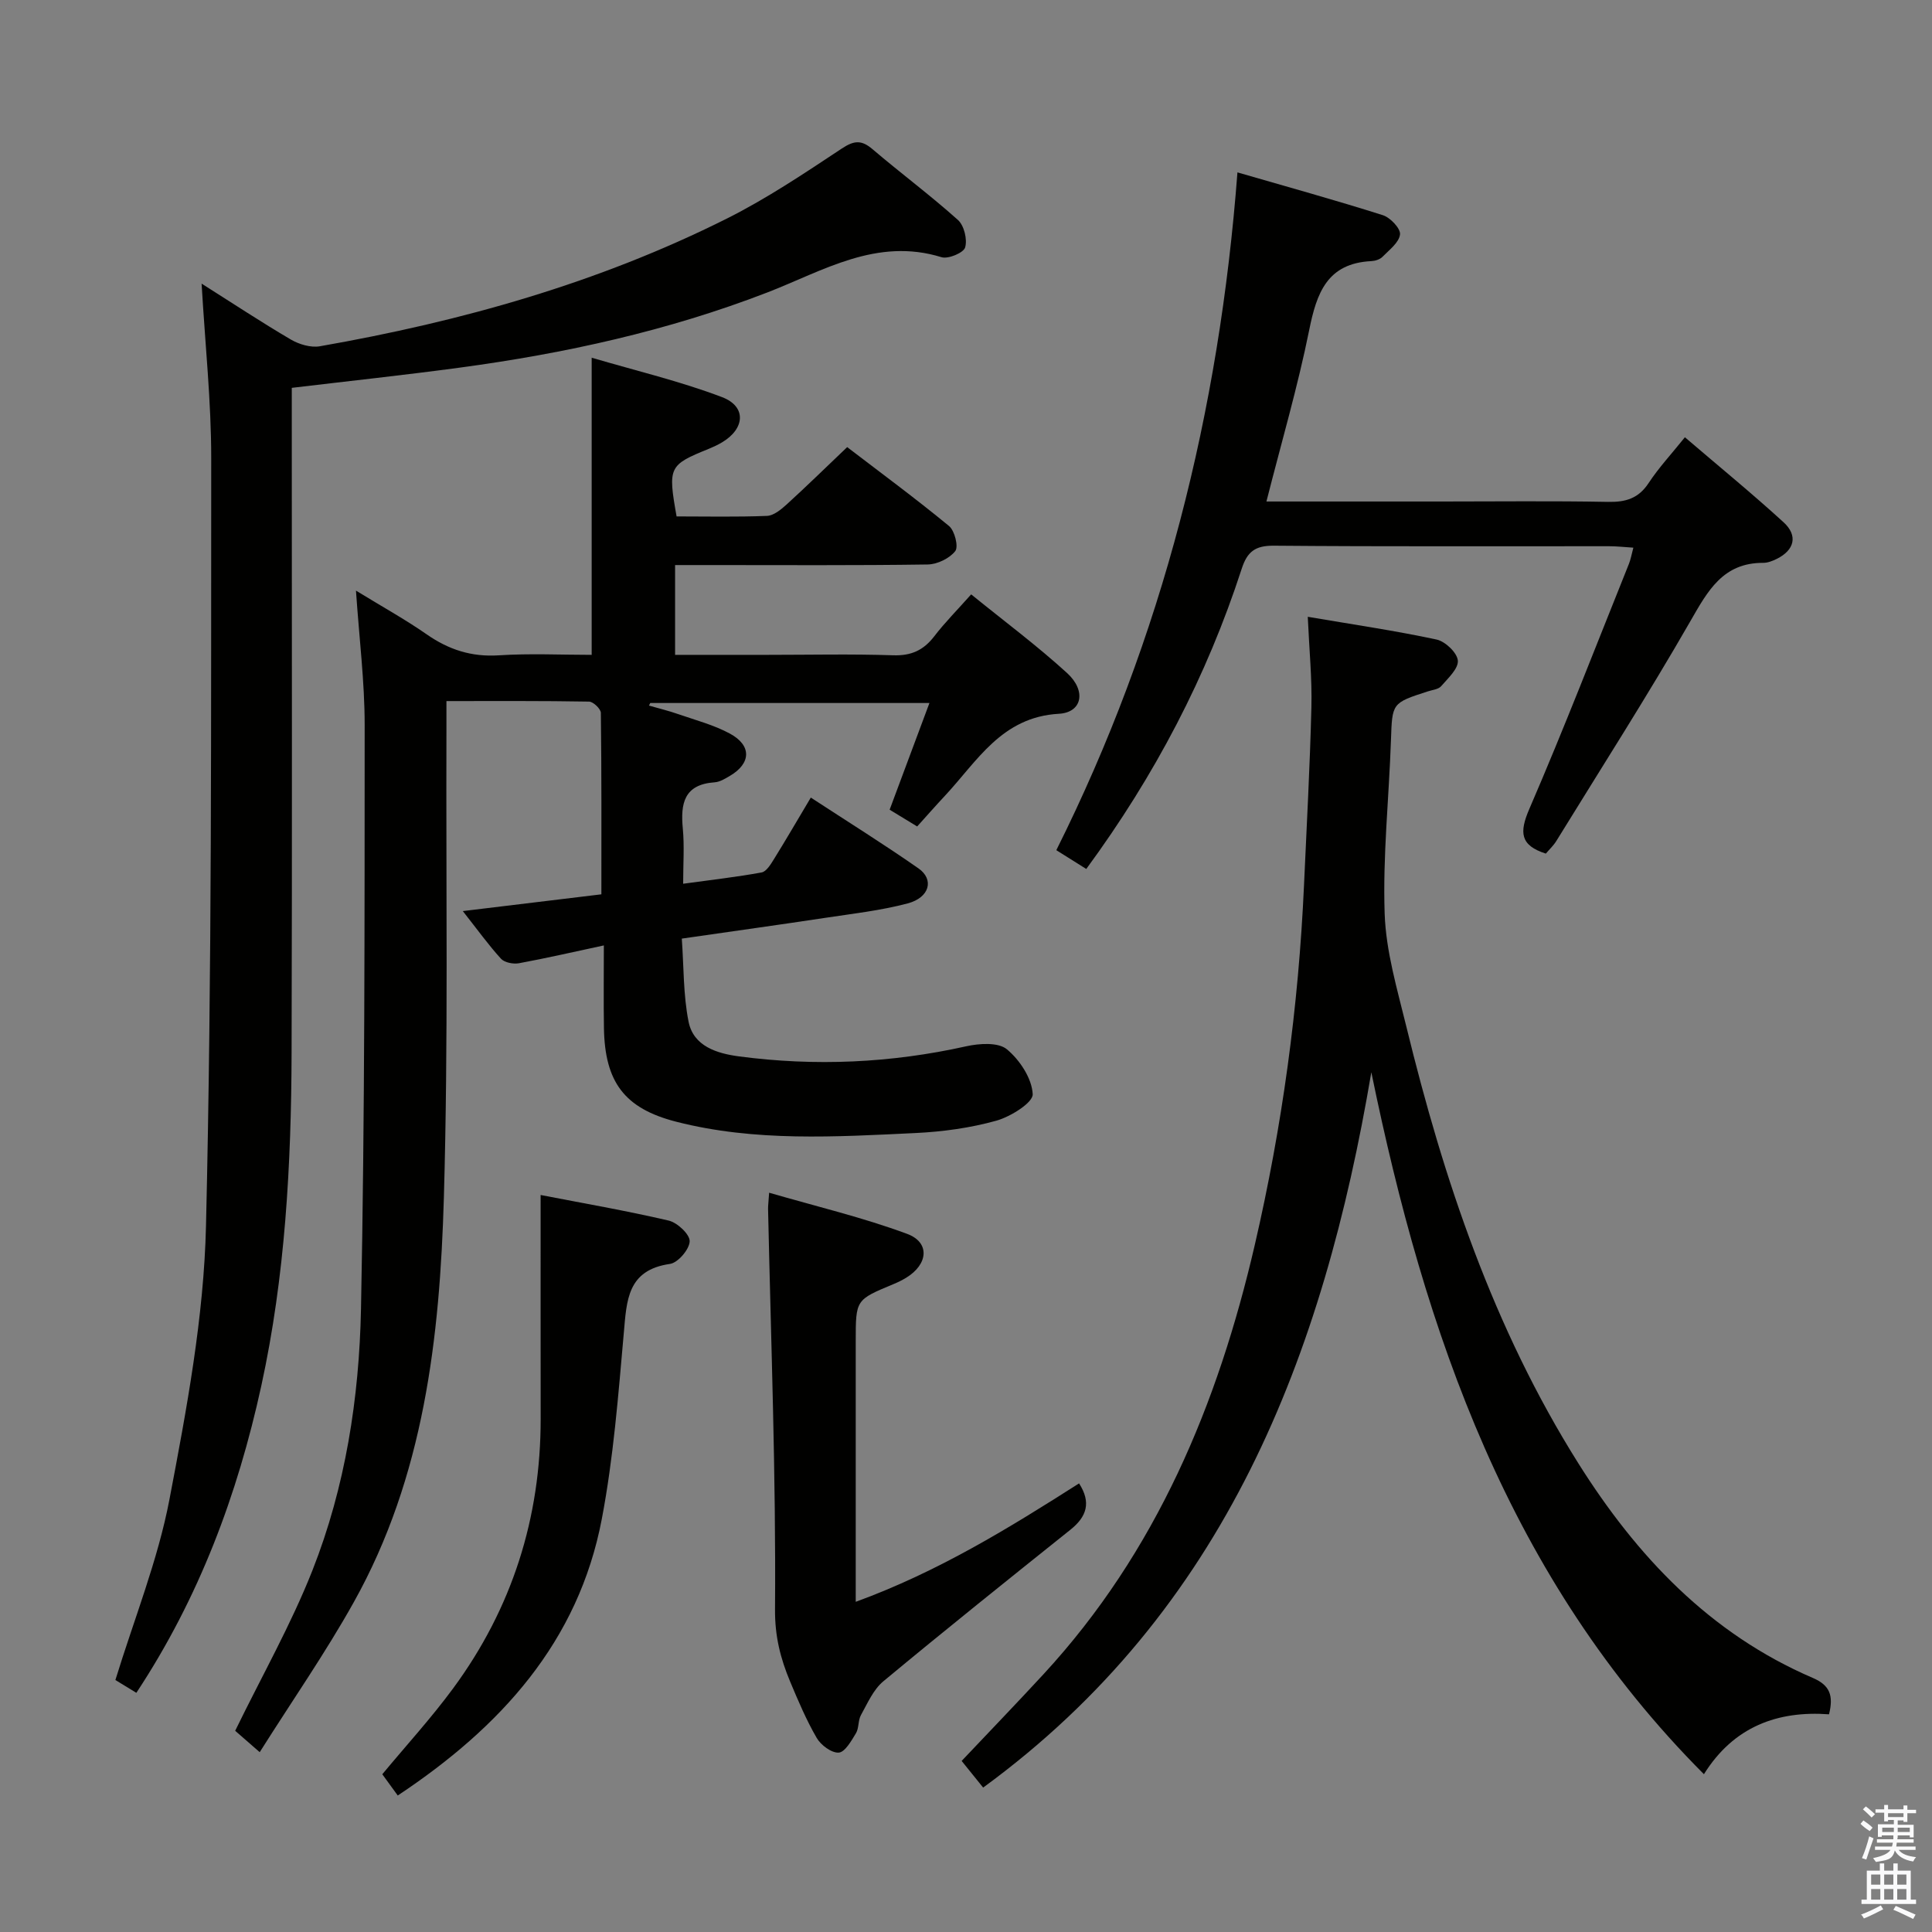 <svg enable-background="new 0 0 400 400" viewBox="0 0 400 400" xmlns="http://www.w3.org/2000/svg"><rect x="0" y="0" width="400" height="400" fill="#808080" stroke="none"/><path d="m385.2 377.6.6-.7c.6.4 1.3.9 1.9 1.5l-.6.7c-.8-.5-1.4-1-1.9-1.5zm.3 7.1c.6-1.4 1.1-2.9 1.5-4.5.3.1.6.3.9.4-.5 1.4-1 2.9-1.5 4.4zm.2-10.1.6-.6c.7.5 1.3 1.1 1.9 1.6l-.7.7c-.6-.6-1.2-1.2-1.8-1.7zm8.4-.8h.8v.9h1.8v.7h-1.8v1.8h-.8v-.3h-1.2v.9h3.3v2.6h-.8v-.4h-2.5c0 .3 0 .6-.1.8h3.4v.7h-3.5c0 .3-.1.6-.1.8h4v.7h-3.5c.7.9 1.9 1.3 3.6 1.5-.2.2-.4.5-.6.9-1.9-.3-3.2-1.1-3.8-2.3-.5 2.1-1.8 2-3.9 2.4-.2-.3-.4-.5-.6-.8 1.9-.4 3.1-.9 3.6-1.7h-3.2v-.7h3.5c.1-.2.1-.5.2-.8h-3.3v-.7h3.4c0-.2 0-.5 0-.8h-2.4v.3h-.8v-2.6h3.3v-.9h-1.2v.3h-.8v-1.8h-1.8v-.7h1.8v-.9h.8v.9h3.2zm-4.4 5.5h2.4c0-.3 0-.6 0-.9h-2.4zm1.2-3.1h3.2v-.8h-3.2zm4.4 2.2h-2.4v.9h2.5v-.9z" fill="#fafafb"/><path d="m389.2 385.8h.9v1.5h1.9v-1.5h.9v1.5h2.7v6h1.1v.9h-11.3v-.9h1.1v-6h2.7zm.2 8.7.5.8c-1.2.6-2.5 1.3-4 1.9-.2-.3-.3-.6-.6-.8 1.6-.6 3-1.3 4.1-1.9zm-2-4.3h1.9v-2.1h-1.9zm0 3.1h1.9v-2.2h-1.9zm2.7-3.1h1.9v-2.1h-1.9zm0 3.1h1.9v-2.2h-1.9zm2.4 1.3c1.4.6 2.7 1.2 4.1 1.8l-.5.9c-1.5-.7-2.8-1.4-4.1-1.9zm2.2-6.5h-1.9v2.1h1.9zm-1.9 5.2h1.9v-2.2h-1.9z" fill="#fafafb"/><g fill="#010100"><path d="m53.77 362.77c-2.64-2.3-4.1-3.58-5.08-4.43 5.55-11.39 11.57-21.99 16-33.22 6.82-17.29 9.68-35.68 10.05-54.13.8-40.3.74-80.61.76-120.92 0-8.9-1.12-17.8-1.8-27.79 5.45 3.34 10.21 5.97 14.65 9.06 4.55 3.17 9.26 4.7 14.9 4.34 6.43-.42 12.91-.1 19.25-.1 0-20.52 0-40.43 0-61.52 9.16 2.7 18.31 4.86 27.01 8.17 5.09 1.94 4.74 6.55-.06 9.38-.86.51-1.77.93-2.69 1.31-8.3 3.36-8.5 3.74-6.68 14 6.16 0 12.44.14 18.71-.11 1.4-.06 2.91-1.31 4.07-2.36 4.06-3.7 7.99-7.54 12.54-11.88 6.75 5.17 14.07 10.56 21.08 16.33 1.18.97 2 4.28 1.3 5.19-1.19 1.53-3.73 2.75-5.72 2.78-14.99.22-29.99.12-44.99.12-2.32 0-4.64 0-7.3 0v18.59h19.14c8.66 0 17.34-.2 25.99.09 3.74.13 6.29-1.03 8.52-3.92 2.2-2.87 4.77-5.45 7.65-8.69 6.84 5.55 13.63 10.6 19.85 16.28 4.03 3.67 3.16 8.17-1.69 8.44-11.87.67-16.9 9.82-23.63 17.02-1.92 2.05-3.77 4.16-5.71 6.31-2.08-1.26-3.89-2.37-5.7-3.47 2.72-7.3 5.38-14.41 8.24-22.09-19.72 0-38.76 0-57.8 0-.09.18-.18.35-.27.53 2.03.59 4.09 1.08 6.08 1.78 3.6 1.25 7.36 2.23 10.67 4.02 4.55 2.45 4.41 6.17.02 8.75-.99.58-2.09 1.27-3.18 1.34-6.33.44-7.08 4.39-6.58 9.59.34 3.6.07 7.27.07 11.41 5.81-.8 11.06-1.39 16.24-2.34.99-.18 1.89-1.68 2.55-2.74 2.52-4.06 4.92-8.2 7.64-12.76 7.65 5 15.1 9.64 22.29 14.66 3.3 2.3 2.3 6.05-2.23 7.25-5.59 1.48-11.4 2.13-17.14 3-9.52 1.44-19.06 2.76-29.63 4.29.42 5.82.29 11.64 1.4 17.2 1.02 5.12 5.93 6.58 10.41 7.18 15.79 2.09 31.49 1.39 47.09-2.09 2.71-.6 6.61-.86 8.4.62 2.67 2.21 5.19 6.03 5.35 9.29.09 1.76-4.58 4.67-7.54 5.5-5.39 1.5-11.07 2.28-16.67 2.55-16.59.79-33.27 1.84-49.6-2.34-10.77-2.76-14.77-8.26-14.96-19.37-.09-5.46-.02-10.92-.02-17.13-6.31 1.35-11.93 2.65-17.58 3.69-1.17.21-2.97-.13-3.71-.93-2.56-2.8-4.79-5.91-7.91-9.87 10.15-1.23 19.38-2.34 28.69-3.47 0-12.71.05-25.14-.11-37.57-.01-.82-1.57-2.31-2.43-2.33-9.62-.17-19.25-.11-29.54-.11 0 2.42.01 4.37 0 6.32-.11 32.16.39 64.33-.53 96.46-.83 28.99-4.12 57.8-18.66 83.8-5.83 10.44-12.67 20.27-19.47 31.04z"/><path d="m270.76 127.7c9.39 1.6 18.09 2.87 26.67 4.71 1.79.38 4.26 2.73 4.4 4.35.14 1.68-2.04 3.67-3.46 5.31-.57.66-1.8.76-2.74 1.07-7.51 2.42-7.38 2.42-7.65 10.18-.41 11.96-1.71 23.94-1.3 35.86.27 7.84 2.61 15.66 4.49 23.37 7.74 31.75 18.05 62.49 35.6 90.4 12.13 19.29 27.25 35.29 48.56 44.45 3.53 1.52 4.31 3.63 3.35 7.53-10.6-.78-19.73 2.51-25.9 12.4-40.34-40.44-57.76-91.25-68.86-145.33-9.92 58.65-30.17 111.41-80.37 148.1-1.56-1.93-2.91-3.61-4.45-5.52 5.67-6 11.4-11.94 16.99-18 23.33-25.31 36.07-55.87 43.71-88.88 5.67-24.48 9.05-49.29 10.18-74.41.55-12.29 1.23-24.58 1.53-36.88.15-5.94-.45-11.9-.75-18.71z"/><path d="m60.41 80.3v6.27c0 43.82.09 87.63-.04 131.45-.07 23.13-1.32 46.21-6.27 68.9-4.92 22.52-12.86 43.86-25.87 63.56-1.72-1.05-3.23-1.97-4.34-2.65 3.89-12.67 8.79-24.79 11.19-37.38 3.57-18.71 7.13-37.72 7.57-56.67 1.25-52.94 1.03-105.91 1.08-158.87.01-11.78-1.26-23.56-1.99-36.19 6.51 4.12 12.4 8.01 18.48 11.58 1.71 1 4.12 1.72 6.01 1.39 29.23-5.12 57.62-13.09 84.24-26.43 8.29-4.15 16.07-9.38 23.82-14.51 2.57-1.7 4.08-1.8 6.37.15 5.82 4.96 11.98 9.54 17.67 14.64 1.28 1.15 1.98 4.03 1.49 5.69-.32 1.11-3.51 2.45-4.89 2.02-13.44-4.16-24.54 2.85-36.09 7.31-20.55 7.94-41.87 12.62-63.62 15.55-11.49 1.55-23 2.78-34.81 4.19z"/><path d="m262.2 103.83h36.25c11.5 0 23-.14 34.49.08 3.65.07 6.29-.71 8.39-3.9 2.09-3.18 4.72-6 7.51-9.48 6.9 5.91 13.83 11.57 20.43 17.6 3.03 2.77 2.25 5.76-1.39 7.57-.88.44-1.9.84-2.85.83-8.3-.01-11.43 5.76-15.04 12.05-8.85 15.41-18.45 30.4-27.77 45.54-.6.97-1.47 1.77-2.17 2.61-5.31-1.7-5.54-4.35-3.41-9.27 7.24-16.76 13.81-33.8 20.62-50.74.36-.9.52-1.88.91-3.33-1.86-.12-3.42-.3-4.98-.3-23.16-.02-46.32.09-69.48-.11-3.86-.03-5.49 1.26-6.63 4.78-7.24 22.3-17.98 42.82-32.18 62.15-1.93-1.21-3.83-2.4-6.2-3.89 22.02-44.08 33.74-90.78 37.5-140.33 10.25 2.97 20.23 5.73 30.1 8.86 1.55.49 3.7 2.77 3.56 3.98-.19 1.68-2.23 3.21-3.63 4.64-.53.54-1.5.85-2.28.89-9.16.44-11.35 6.57-12.9 14.3-2.35 11.65-5.71 23.11-8.85 35.47z"/><path d="m177.17 331.64c17.14-6.26 31.77-15.31 46.24-24.52 2.56 3.97 1.58 6.9-1.79 9.59-12.98 10.38-25.95 20.77-38.74 31.39-2.06 1.71-3.27 4.54-4.63 6.99-.62 1.11-.39 2.7-1.04 3.77-.95 1.57-2.27 3.91-3.56 4-1.48.1-3.7-1.55-4.56-3.04-2.15-3.7-3.84-7.7-5.5-11.66-2-4.79-3.18-9.36-3.13-15.03.21-27.61-.84-55.22-1.44-82.83-.01-.65.08-1.29.22-3.36 9.82 2.85 19.4 5.12 28.57 8.52 4.79 1.78 4.36 6.31-.21 9.09-.85.52-1.76.96-2.68 1.34-7.74 3.22-7.75 3.21-7.75 11.72z"/><path d="m111.93 247.41c8.75 1.7 17.69 3.24 26.52 5.3 1.79.42 4.38 2.85 4.34 4.28-.05 1.67-2.42 4.45-4.08 4.69-8.85 1.27-8.96 7.54-9.56 14.32-1.14 12.87-2.14 25.82-4.55 38.48-4.85 25.48-20.95 43.11-42.25 57.26-1.14-1.56-2.18-2.99-3.2-4.4 5-6.02 10.15-11.65 14.65-17.76 12.21-16.57 18.16-35.27 18.14-55.87-.02-15.09-.01-30.19-.01-46.3z"/></g></svg>